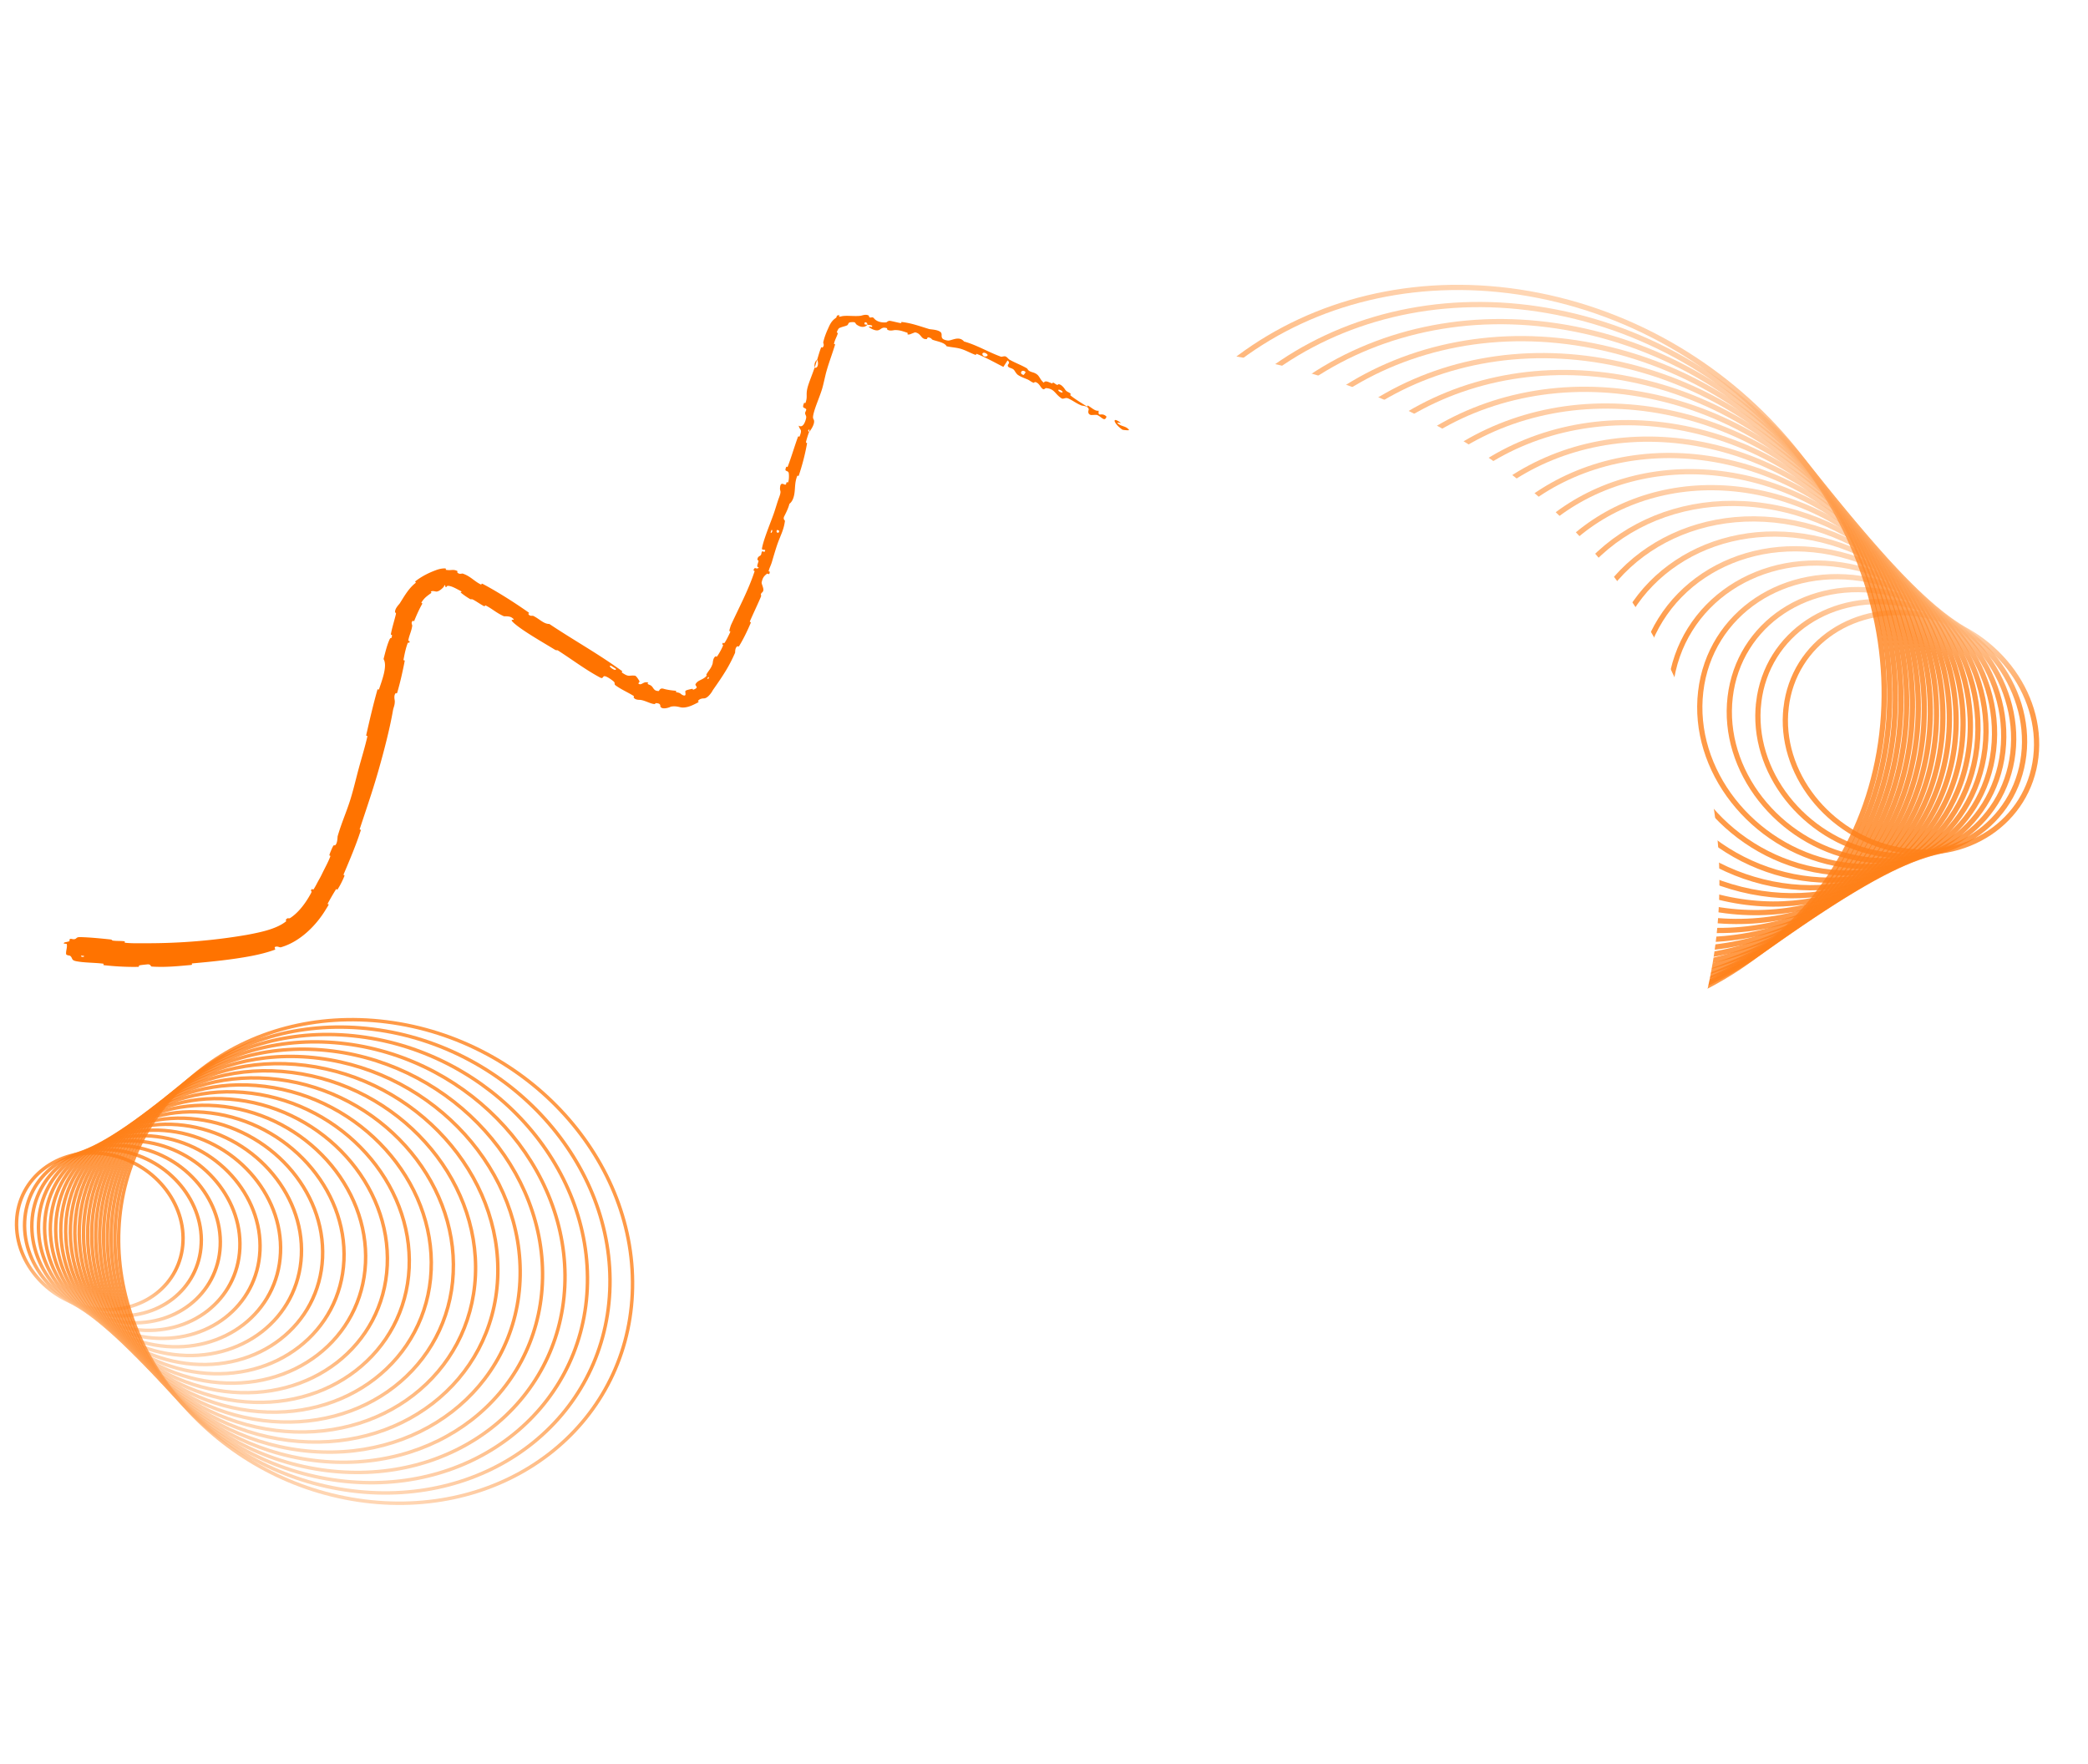 <svg xmlns="http://www.w3.org/2000/svg" fill="none" viewBox="0 0 1116 943"><g stroke-miterlimit="10" stroke-opacity=".8" stroke-width="2.8" opacity=".9"><path stroke="url(#a)" d="M954.639 378.155c-4.055 34.596 22.54 68.579 59.401 75.905 36.86 7.325 70.03-14.782 74.08-49.377 4.06-34.596-22.54-68.58-59.4-75.905-36.858-7.326-70.027 14.781-74.081 49.377Z"/><path stroke="url(#b)" d="M939.991 375.428c-4.303 36.72 23.924 72.791 63.049 80.566 39.12 7.775 74.33-15.689 78.63-52.409 4.3-36.721-23.92-72.791-63.05-80.566-39.12-7.776-74.325 15.689-78.629 52.409Z"/><path stroke="url(#c)" d="M924.741 372.581c-4.589 39.156 25.512 77.621 67.233 85.912 41.726 8.291 79.266-16.73 83.856-55.887 4.58-39.157-25.52-77.621-67.24-85.912-41.718-8.291-79.26 16.73-83.849 55.887Z"/><path stroke="url(#d)" d="M908.992 369.635c-4.905 41.852 27.268 82.964 71.861 91.826 44.597 8.862 84.717-17.882 89.627-59.734 4.9-41.853-27.27-82.965-71.865-91.827-44.592-8.862-84.718 17.882-89.623 59.735Z"/><path stroke="url(#e)" d="M892.834 366.607c-5.246 44.759 29.162 88.727 76.852 98.204 47.694 9.478 90.604-19.124 95.844-63.883 5.25-44.76-29.16-88.728-76.848-98.205-47.69-9.478-90.602 19.124-95.848 63.884Z"/><path stroke="url(#f)" d="M876.344 363.514c-5.607 47.839 31.168 94.832 82.14 104.962 50.976 10.13 96.836-20.44 102.446-68.279 5.6-47.839-31.17-94.832-82.143-104.962-50.971-10.129-96.837 20.44-102.443 68.279Z"/><path stroke="url(#g)" d="M859.579 360.366c-5.984 51.061 33.268 101.219 87.671 112.031 54.4 10.812 103.36-21.817 109.34-72.878 5.99-51.061-33.27-101.219-87.669-112.031-54.404-10.811-103.358 21.817-109.342 72.878Z"/><path stroke="url(#h)" d="M842.588 357.173c-6.375 54.4 35.443 107.838 93.405 119.356 57.961 11.519 110.117-23.243 116.487-77.643 6.38-54.399-35.44-107.837-93.4-119.356-57.961-11.519-110.116 23.243-116.492 77.643Z"/><path stroke="url(#i)" d="M825.414 353.943c-6.778 57.835 37.681 114.646 99.301 126.892 61.621 12.246 117.065-24.711 123.845-82.545 6.78-57.835-37.68-114.646-99.299-126.892-61.621-12.246-117.069 24.711-123.847 82.545Z"/><path stroke="url(#j)" d="M808.083 350.683c-7.19 61.349 39.971 121.614 105.337 134.604 65.366 12.99 124.18-26.213 131.37-87.562 7.19-61.349-39.97-121.614-105.333-134.604-65.366-12.99-124.184 26.213-131.374 87.562Z"/><path stroke="url(#k)" d="M790.623 347.396c-7.61 64.932 42.305 128.716 111.488 142.465 69.183 13.749 131.439-27.743 139.049-92.675 7.61-64.932-42.309-128.716-111.492-142.465-69.183-13.749-131.435 27.743-139.045 92.675Z"/><path stroke="url(#l)" d="M773.054 344.089c-8.037 68.571 44.675 135.929 117.735 150.448 73.06 14.52 138.801-29.298 146.841-97.869 8.03-68.571-44.679-135.928-117.739-150.448-73.06-14.519-138.801 29.298-146.837 97.869Z"/><path stroke="url(#m)" d="M755.39 340.762c-8.468 72.258 47.079 143.237 124.067 158.538 76.989 15.3 146.263-30.874 154.733-103.131 8.47-72.258-47.077-143.238-124.066-158.538-76.989-15.3-146.265 30.873-154.734 103.131Z"/><path stroke="url(#n)" d="M737.651 337.42c-8.906 75.986 49.507 150.628 130.468 166.718 80.961 16.089 153.811-32.466 162.721-108.452 8.9-75.987-49.512-150.629-130.472-166.718-80.961-16.09-153.812 32.466-162.717 108.452Z"/><path stroke="url(#o)" d="M719.84 334.065c-9.347 79.749 51.959 158.088 136.929 174.975 84.971 16.886 161.431-34.075 170.781-113.824 9.34-79.75-51.964-158.089-136.934-174.976-84.971-16.886-161.43 34.075-170.776 113.825Z"/><path stroke="url(#p)" d="M701.971 330.697c-9.791 83.543 54.431 165.609 143.444 183.299 89.013 17.69 169.105-35.695 178.905-119.239 9.79-83.543-54.435-165.609-143.449-183.299-89.013-17.69-169.109 35.695-178.9 119.239Z"/><path stroke="url(#q)" d="M684.051 327.32c-10.239 87.364 56.921 173.183 150.005 191.682 93.085 18.499 176.844-37.328 187.084-124.692 10.24-87.364-56.922-173.183-150.006-191.682-93.084-18.499-176.844 37.327-187.083 124.692Z"/><path stroke="url(#r)" d="M666.086 323.932c-10.689 91.208 59.425 180.803 156.605 200.116C919.87 543.36 1007.31 485.078 1018 393.87c10.69-91.209-59.421-180.803-156.6-200.116-97.18-19.313-184.625 38.97-195.314 130.178Z"/><path stroke="url(#s)" d="M648.081 320.538c-11.142 95.073 61.943 188.464 163.24 208.595 101.298 20.131 192.449-40.621 203.589-135.694 11.14-95.072-61.942-188.463-163.239-208.594-101.298-20.131-192.448 40.621-203.59 135.693Z"/><path stroke="url(#t)" d="M630.043 317.136c-11.597 98.955 64.472 196.16 169.906 217.113 105.433 20.953 200.301-42.28 211.901-141.235 11.6-98.955-64.471-196.16-169.904-217.113-105.434-20.953-200.306 42.28-211.903 141.235Z"/><path stroke="url(#u)" d="M611.972 313.729c-12.054 102.853 67.013 203.887 176.6 225.666 109.587 21.778 208.197-43.946 220.248-146.799 12.06-102.853-67.009-203.887-176.597-225.666-109.587-21.778-208.197 43.946-220.251 146.799Z"/><path stroke="url(#v)" d="M593.876 310.317c-12.513 106.766 69.561 211.644 183.317 234.251 113.756 22.606 216.117-45.618 228.627-152.384 12.51-106.766-69.559-211.644-183.315-234.251s-216.117 45.618-228.629 152.384Z"/></g><g stroke-miterlimit="10" stroke-opacity=".8" stroke-width="1.844" opacity=".9"><path stroke="url(#w)" d="M97.808 663.708c1.061-22.916-17.985-44.009-42.54-47.114-24.556-3.104-45.322 12.956-46.382 35.872-1.06 22.915 17.986 44.009 42.541 47.113 24.555 3.104 45.321-12.956 46.381-35.871Z"/><path stroke="url(#x)" d="M107.557 664.82c1.126-24.323-19.09-46.712-45.152-50.007-26.063-3.295-48.103 13.752-49.229 38.074-1.125 24.323 19.09 46.712 45.153 50.007 26.062 3.295 48.103-13.752 49.228-38.074Z"/><path stroke="url(#y)" d="M117.708 665.984c1.201-25.936-20.357-49.811-48.15-53.324-27.792-3.514-51.296 14.663-52.496 40.6-1.2 25.937 20.357 49.811 48.15 53.325 27.792 3.513 51.296-14.664 52.496-40.601Z"/><path stroke="url(#z)" d="M128.191 667.19c1.283-27.723-21.758-53.241-51.464-56.996-29.705-3.756-54.827 15.673-56.11 43.396-1.283 27.722 21.759 53.24 51.464 56.995 29.706 3.756 54.827-15.673 56.11-43.395Z"/><path stroke="url(#A)" d="M138.946 668.43c1.372-29.648-23.269-56.938-55.038-60.955-31.77-4.016-58.635 16.762-60.007 46.41-1.372 29.648 23.27 56.938 55.038 60.955 31.769 4.016 58.635-16.762 60.007-46.41Z"/><path stroke="url(#B)" d="M149.923 669.698c1.466-31.688-24.871-60.856-58.826-65.148-33.955-4.293-62.67 17.915-64.136 49.603-1.467 31.687 24.87 60.855 58.825 65.148 33.955 4.293 62.67-17.915 64.137-49.603Z"/><path stroke="url(#C)" d="M161.083 670.989c1.565-33.822-26.546-64.954-62.787-69.536-36.242-4.582-66.89 19.122-68.456 52.944-1.565 33.822 26.546 64.954 62.787 69.536 36.242 4.582 66.89-19.122 68.456-52.944Z"/><path stroke="url(#D)" d="M172.393 672.299c1.667-36.033-28.282-69.201-66.893-74.083-38.612-4.881-71.264 20.372-72.932 56.406-1.668 36.033 28.281 69.201 66.893 74.083 38.611 4.881 71.264-20.372 72.932-56.406Z"/><path stroke="url(#E)" d="M183.825 673.625c1.773-38.308-30.067-73.571-71.116-78.76-41.05-5.19-75.764 21.658-77.537 59.967-1.772 38.308 30.067 73.57 71.117 78.76 41.049 5.19 75.763-21.658 77.536-59.967Z"/><path stroke="url(#F)" d="M195.362 674.965c1.88-40.637-31.895-78.042-75.439-83.547-43.544-5.506-80.368 22.974-82.249 63.611-1.88 40.637 31.895 78.042 75.439 83.547 43.544 5.505 80.368-22.975 82.249-63.611Z"/><path stroke="url(#G)" d="M206.985 676.314c1.99-43.009-33.757-82.599-79.844-88.425-46.087-5.827-85.061 24.316-87.052 67.326-1.99 43.01 33.757 82.599 79.844 88.426 46.087 5.826 85.061-24.317 87.052-67.327Z"/><path stroke="url(#H)" d="M218.68 677.673c2.102-45.421-35.649-87.229-84.318-93.382-48.67-6.153-89.828 25.679-91.93 71.099-2.102 45.421 35.648 87.229 84.318 93.382 48.669 6.153 89.828-25.679 91.93-71.099Z"/><path stroke="url(#I)" d="M230.438 679.04c2.215-47.862-37.566-91.919-88.853-98.403-51.286-6.483-94.658 27.06-96.873 74.922-2.215 47.863 37.566 91.919 88.852 98.403 51.287 6.484 94.659-27.06 96.874-74.922Z"/><path stroke="url(#J)" d="M242.247 680.413c2.329-50.331-39.504-96.661-93.437-103.479-53.933-6.819-99.542 28.456-101.871 78.788-2.33 50.331 39.503 96.661 93.436 103.479 53.933 6.819 99.542-28.456 101.872-78.788Z"/><path stroke="url(#K)" d="M254.103 681.792c2.445-52.824-41.46-101.448-98.064-108.605-56.604-7.156-104.472 29.866-106.917 82.691-2.444 52.824 41.46 101.449 98.064 108.605 56.604 7.156 104.473-29.866 106.917-82.691Z"/><path stroke="url(#L)" d="M265.999 683.176c2.561-55.337-43.433-106.275-102.73-113.771-59.297-7.497-109.443 31.286-112.004 86.624-2.56 55.337 43.433 106.275 102.73 113.771 59.297 7.497 109.443-31.286 112.004-86.624Z"/><path stroke="url(#M)" d="M277.927 684.565c2.678-57.868-45.419-111.135-107.428-118.975-62.009-7.839-114.448 32.717-117.126 90.586-2.678 57.868 45.419 111.135 107.428 118.975 62.009 7.839 114.448-32.717 117.126-90.586Z"/><path stroke="url(#N)" d="M289.886 685.959c2.796-60.415-47.417-116.025-112.154-124.209-64.737-8.185-119.484 34.156-122.28 94.571-2.795 60.414 47.418 116.025 112.155 124.209 64.737 8.184 119.483-34.157 122.279-94.571Z"/><path stroke="url(#O)" d="M301.872 687.353c2.914-62.974-49.427-120.94-116.907-129.471-67.48-8.532-124.546 35.603-127.46 98.577C54.59 719.434 106.93 777.4 174.41 785.931c67.48 8.532 124.546-35.603 127.461-98.578Z"/><path stroke="url(#P)" d="M313.88 688.753c3.033-65.546-51.445-125.88-121.681-134.759-70.235-8.88-129.632 37.058-132.665 102.604-3.033 65.546 51.445 125.88 121.681 134.759 70.235 8.88 129.632-37.058 132.665-102.604Z"/><path stroke="url(#Q)" d="M325.909 690.154c3.153-68.129-53.471-130.839-126.474-140.068-73.003-9.23-134.739 38.517-137.892 106.645-3.152 68.128 53.472 130.839 126.475 140.068 73.002 9.229 134.738-38.517 137.891-106.645Z"/><path stroke="url(#R)" d="M337.956 691.556c3.273-70.72-55.506-135.816-131.285-145.397-75.78-9.58-139.865 39.983-143.137 110.703-3.273 70.72 55.505 135.817 131.285 145.397 75.779 9.58 139.864-39.983 143.137-110.703Z"/></g><g filter="url(#S)"><ellipse cx="605" cy="471.5" fill="#fff" rx="314" ry="285.5"/></g><path fill="#FF7300" d="M42.833 500.853c5 .094 11.2.732 15.961 1.222 1.5.156.715.549 1.746.672 2.015.24 3.902.087 5.896.328.664.081-.182.735.519.805a55.34 55.34 0 0 0 3.648.228c2.441.081 4.913.001 7.51.024 18.027.023 36.143-1.423 54.005-4.513a121.95 121.95 0 0 0 2.625-.508c6.043-1.203 13.325-2.907 18.016-6.576.547-.421-.131-.667-.052-.782 1.172-1.784 1.346-.437 2.491-1.17 3.805-2.488 7.131-6.611 9.659-10.812a59.54 59.54 0 0 0 1.327-2.306c1.124-2.093-1.088-.633.676-2.366.121-.123.364.713.747.178.873-1.214 2.112-3.761 2.685-4.778 1.102-1.938 1.266-2.287 2.191-4.186 1.272-2.614 2.969-5.634 4.058-8.58.23-.629-.702-.067-.394-1.083.314-1.021 1.422-3.607 1.908-4.435.491-.831.812-.271.981-.385 1.419-.928 1.321-4.489 1.428-4.884 2.129-7.388 4.91-13.38 7.013-20.304.491-1.628.961-3.301 1.416-4.994 1.005-3.741 1.928-7.541 2.871-11.02 1.629-6.012 3.237-11.063 4.584-16.98.143-.624-.764-.068-.592-.831 1.828-8.096 3.701-16.133 5.954-24.129.226-.796.648.386.912-.404 1.61-4.856 4.567-12.464 2.386-16.034.306-1.224.637-2.559.989-3.868.622-2.327 1.341-4.656 2.159-6.492.835-1.865 1.07.215 1.363-2.266.067-.551-.721-.005-.573-.826.641-3.49 1.858-7.151 2.676-10.633.166-.709-.433-.701-.463-.928-.227-1.944 2.15-4.219 2.513-4.759 2.203-3.488 3.879-6.44 6.504-9.172a18.282 18.282 0 0 1 1.786-1.615c.886-.689-.636-.473.22-1.157 3.4-2.609 7.068-4.423 10.856-5.816 1.241-.463 2.937-.936 4.584-.924 1.488.04.139.712.823.779 2.773.459 3.578-.463 5.861.538.452.216.001.646.065.733.984 1.37 2.584.594 2.923.708 4.293 1.465 6.063 4.054 9.819 5.886.453.222-.183-.935 1.041-.286.888.473 1.739.935 2.64 1.437 7.379 4.113 14.716 8.83 21.469 13.556 1.174.822.028.737.071.84.71 1.628 2.24.971 2.66 1.17 3.324 1.613 5.642 4.389 8.617 4.326 11.44 7.663 23.401 14.403 34.591 22.167a331.79 331.79 0 0 1 4.373 3.074c.161.113-.479.517-.156.739 3.87 2.656 3.624 1.307 6.924 1.661.837.094 2.18 2.534 2.332 2.735.495.72-.669 1.244-.476 1.433 1.611 1.521 2.788-1.559 5.301-.377.076.041-.51.439-.324.592.585.479 1.339.554 1.921 1.033 1.302 1.075 1.279 2.831 3.988 2.784.331-.03.494-1.886 2.727-1.162.664.224 2.807.672 4.605.857.604.079 1.121.112 1.422.146 1.065.101.36.718.431.744 3.113.546 2.017.94 3.947 1.734 2.048.633.703-1.92 1.194-2.422.487-.477 2.858-.913 3.491-1.058.63-.11.183.606.713.436 3.499-1.28.522-2.017 1.186-3.026a4.635 4.635 0 0 1 1.376-1.449c1.262-.835 3.199-1.384 4.392-2.842.433-.537-.274-.337.027-.866 1.166-2.09 2.462-3.043 3.294-5.764.137-.443.11-3.015 1.595-3.869.214-.122.396.644.989-.232.882-1.301 2.283-3.764 2.896-5.338.393-1.009-.614-.482-.269-1.156.052-.102.135-.231.262-.4.421-.565.279.813 1.036-.274.755-1.075 2.21-4.052 2.743-5.201.533-1.142-.35-.803-.345-.914.046-.664.794-2.969.887-3.169 4.481-9.746 9.24-18.537 12.561-28.529.257-.774-.572-.501-.54-.622.701-2.736 1.645-.036 2.89-1.676-1.401-.203-.762-1.219-.24-3.135.251-.927-.43-.615-.452-.716-.288-1.626 1.021-2.183 1.312-2.361 1.063-.639.507-1.897 1.217-2.334.706-.439.962 1.219 1.576-.604-.299-.662-1.979.246-1.715-1.179.382-2.051 1.202-4.632 2.151-7.322 1.56-4.413 3.443-9.057 4.311-11.66 1.387-4.167 1.7-5.545 2.606-7.947 1.627-4.333.223-2.988.61-5.86.386-2.885 2.264-.878 2.869-1.132.602-.247.224-.82.634-1.227.409-.407.436.739.868-.371.433-1.11.463-4.478.067-5.028-.838-1.165-2.377-.089-1.114-2.987.073-.166.511.568.761-.079 1.969-5.143 3.54-10.616 5.422-15.785.259-.709.745.125.903-.285 1.653-4.287.087-3.013-.491-5.782 1.514 1 2.899-.039 3.835-3.387.561-2.004-.259-1.869-.414-3.302-.05-.422.846-1.724.574-2.071-.881-1.161-2.507-.148-1.054-3.472.065-.144.544.504.725-.006 1.175-3.314.116-4.035.984-7.729.682-2.9 2.8-7.766 3.844-11.01.808.262 1.35-.211 1.618-.93.361-.984.265-2.355-.251-3.282.662-2.096 1.26-4.397 2.058-6.38.272-.676.67-.055.755-.125 1.324-1.074.371-2.373.464-2.836.524-2.409 1.325-4.501 2.216-6.557.956-1.969 1.666-4.386 4.093-6.159.215-.171.442-.348.683-.525.135-.09-.055-1.583 1.793-1.139.084.055-1.444 1.124 1.034.479 2.526-.588 6.924.147 10.171-.275.777-.11 2.861-1.06 4.369-.058.195.135-.066.499.211.741.312.267.599.287.887.252.513-.07 1.069-.336 1.716.497 1.028 1.278 3.252 2.401 6.545 2.074.097-.009 1.023-.966 2.016-.794 1.601.276 3.834.882 5.491 1.181.802.144.411-.61.553-.596 5.441.643 9.121 2.062 14.704 3.762 1.017.31 4.245.232 6.031 1.51 1.96 1.409-1.199 3.869 3.951 4.647 2.046.321 5.935-2.805 8.778.523 3.502.986 6.712 2.394 9.884 3.856 3.231 1.49 6.425 3.039 9.932 4.298.31.111 1.764-.481 2.459-.121 1.025.534 1.353 1.307 2.074 1.71 3.013 1.702 6.029 2.764 8.927 4.421 1.103.632.439.91 1.746 1.666 1.307.758 2.545.598 4.149 1.918 1.21 1 1.79 3.079 3.465 4.259.817-1.254 2.023-.52 4.371.412.453.18.275-.531.503-.469.937.244 1.449 1.052 2.354 1.254.22.05.491-.382.686-.366 1.667.123 3.172 2.382 3.423 2.771.98 1.488 1.971 1.318 2.865 2.222.894.903-.873.25.258 1.163 2.342 1.89 5.635 3.858 8.184 5.504 1.018.652.687-.365.841-.285 2.21 1.197 3.949 3.172 5.851 2.778-.434 3.894 1.455.528 4.085 3.06.206.201-.394 1.79-1.434 1.409-1.041-.383-2.138-1.706-3.607-2.198-.349-.118-2.898.097-3.183.027-2.227-.549-1.152-2.804-1.177-2.982-.314-1.944-3.313-1.858-3.927-2.108-2.815-1.148-4.785-2.789-7.113-3.782-1.521-.651-2.507.651-3.573-.061-3.543-2.355-3.657-5.069-8.113-5.42-.953-.073-1.118 1.884-3.062-.866-.124-.175-1.456-2.423-3.009-2.375-.194.007-.446.459-.657.389-1.404-.474-2.057-1.315-3.537-1.911-1.488-.601-3.301-1.258-4.809-2.264-.914-.61-1.696-2.113-2.053-2.566-.999-1.292-2.917-1.022-3.36-2.169-.453-1.156 1.74-1.461-.203-3.036-.683 1.163-1.484 2.305-2.216 3.452-4.207-2.141-8.28-4.428-12.597-6.284a66.756 66.756 0 0 0-1.521-.631c-.606-.239-.265.682-.919.444-2.769-1.004-4.991-2.41-7.942-3.255-2.287-.651-4.978-.756-7.387-1.321-.97-1.931-4.65-2.508-7.183-3.35-.889-.297-.713-.674-1.328-.98-2.306-1.129-1.51.493-2.232.524-3.069.158-2.58-2.899-6.024-3.614-.18-.04-2.752 1.074-3.066 1.115-2.074.245-.206-.629-1.39-.997-2.171-.668-3.652-1.353-6.349-1.334-.777.009-2.78.713-4.13-.29-.181-.132.009-.652-.145-.707-2.78-.944-3.086.746-4.776 1.109-1.544.336-3.666-.847-4.367-1.338a2.514 2.514 0 0 1-.158-.115c-.699-.556-.302-.581.22-.503.4.061.886.191.923.157.649-.613.024-.834-.842-.972-.469-.072-.972-.12-1.458-.193-.055-1.686-2.051-1.748-1.452-.207.068.167 1.173.104 1.452.207-1.392 1.522-3.487 1.551-5.752-.059-1.048-.733-.05-1.617-3.345-1.261-1.469.206-.845 1.319-1.988 1.744-1.323.523-2.257.632-3.359 1.11-.331.148-.382.143-.467.162-.082.017-.22.111-.386.3-.332.375-.703 1.033-.95 1.696-.36.99.621.297.404.977-.566 1.834-1.618 3.466-2.036 5.53-.037.189.734-.054.539.576-1.317 4.346-2.777 8.164-4.143 12.69-.132.439-.265.892-.399 1.361-.706 2.473-1.599 7.036-2.381 9.586-1.355 4.433-3.798 9.697-4.63 13.586-.542 2.521.24 2.166.379 3.351.271 2.289-2.249 5.54-2.617 5.961-.013.017.436-2.18-.21-1.12-.866.483.214 1.094.21 1.12-.239.279-1.577 4.53-1.696 5.421-.062.48.612.39.567.637a120.106 120.106 0 0 1-4.491 17.421c-.042.099-.669-.249-.759-.014-1.268 3.281-1.074 5.67-1.403 8.592-.328 2.917-1.149 5.074-2.79 6.371-.48 2.132-1.902 4.985-2.738 6.606-.839 1.633.385 2.274.364 2.434-.516 3.965-1.645 6.361-2.946 9.608-.341.852-.691 1.75-1.045 2.74-.826 2.317-2.203 6.977-2.95 9.539-.584 2.021-1.311 3.107-1.779 4.996-.063.254.596.214.591.296-.062 2.286-1.097.8-1.498 1.128-1.459 1.178-2.28 1.93-2.84 4.682-.125.622 1.198 3.127.884 4.271-.407 1.474-.905.653-1.321 2.208-.036.131.413.281.031 1.179-1.783 4.214-3.964 8.694-5.861 13.053-.261.594.762.142.396 1.003-1.725 4.062-3.834 8.437-6.077 12.123-.55.897-.723.075-.965.209-.822.469-1.088 1.415-1.184 2.209-.079.637-.045 1.171-.099 1.303-3.18 7.257-6.099 11.736-11.761 19.802-.177.218-.698 1.404-1.827 2.647-.819.983-1.966 1.929-3.071 1.932-.167.016-2.273-.067-3.227 1.466-.07.096 1.286.119-.535 1.028-1.788.891-4.959 2.643-8.133 2.36-1.001-.077-3.114-1.016-5.824-.416l-.163.056c.04.11-4.346 1.858-5.371-.11-.142-.323.44-1.838-2.472-1.836-.568-.01.242.659-1.17.431-2.17-.359-4.538-1.83-7.096-2.192-.443-.055-2.631.177-3.547-1.259-.142-.224.484-.539-.157-.933-3.114-1.916-6.574-3.4-9.498-5.538-1.027-.753-.021-1.221-1.038-2.099-.778-.673-2.235-1.75-3.524-2.392a5.523 5.523 0 0 0-1.038-.404c-1.39-.356-.882 1.651-2.677.696-7.891-4.214-14.904-9.584-22.365-14.361-1.104-.708-.453.308-2.104-.706-6.08-3.733-16.785-9.791-21.474-13.942-3.754-3.326 1.908-.661-1.135-2.938-1.461-1.091-4.032-.674-4.428-.851-3.956-1.759-6.13-3.93-9.546-5.665-.712-.36-.381.625-.986.31-.982-.506-1.96-1.119-2.882-1.706-1.033-.654-2.029-1.294-3.004-1.802-.879-.457-.969.09-1.718-.366-1.819-1.094-3.36-2.154-4.938-3.473-.144-.12 1.246-.165-.103-.849-2.148-1.086-4.909-2.803-6.858-2.65-.527.066-.704 1.226-1.143.426-.119-.141-.112-1.671-.751-.196-.038.077-.167.316-.493.672-.917.9-2.441 2.276-3.793 2.126-.502-.062-2.043-.572-2.766.073-.092.089.663.385.042.83-1.347.965-2.718 1.989-3.445 2.806a12.123 12.123 0 0 0-1.57 2.086c-.307.536.751.167.296.946-1.235 2.107-2.854 5.608-4.05 8.589-.446 1.104-.712.154-.797.219-1.358 1.023-.348 2.239-.406 2.698-.389 2.924-1.56 4.961-2.069 7.685-.142.754.597.376.614.537.154 1.671-.658.254-1.013 1.195-.787 2.089-1.353 4.455-1.814 6.757-.121.604-.24 1.225-.354 1.829-.193 1.036.768.029.585.963-1.071 5.558-2.367 11.335-3.934 16.68-.297 1.012-.704.246-.875.433-1.189 1.273-.468 3.688-.465 4.213.026 2.364-.651 3.134-1.003 5.151-1.703 9.828-4.843 21.779-7.429 30.891a387.608 387.608 0 0 1-4.146 13.669c-1.968 6.109-3.941 11.953-6.12 18.545-.24.719.713.24.515.862-2.587 8-5.843 15.642-9.178 23.505-.277.647.786.017.361 1.065-.868 2.152-2.186 4.796-3.467 6.798-.62.97-.454-.675-1.07.309-1.44 2.291-2.878 4.802-4.224 7.268-.58 1.059.98-.127.174 1.219a107.33 107.33 0 0 1-1.12 1.823c-4.966 8.37-13.615 17.437-24.153 20.475-.753.239-1.913-.865-3.33-.06.023.424.188.873.282 1.301-4.284 1.572-8.536 2.598-12.736 3.412-10.599 2.008-21.058 3.015-31.639 3.981-.621.055.525.728-.677.838-6.959.632-13.727 1.333-20.951.844-.71-.05-.41-1.423-2.491-1.152-.378.054-3.522.307-4.363.605-.11.046.473.679-.547.706a95.49 95.49 0 0 1-3.255.022 144.04 144.04 0 0 1-14.752-.906c-.94-.109.095-.739-.57-.823-4.755-.587-9.97-.446-14.338-1.304-2.918-.562-1.77-1.68-3.302-2.893-.218-.174-2.042-.238-2.132-.907-.237-1.693.705-3.534.35-5.341-.075-.397-2.711.026-1.15-.915.111-.068 2.03-.358 2.506-.659.335-.211-.242-.911.44-1.174.68-.261 1.398.338 2.502.058 1.1-.281.672-1.087 2.834-1.056Zm372.553-217.624c-1.128 1.382 1.076 2.346 1.078.459-.003-.093-1.022-.531-1.078-.459Zm112.42-93.662c-1.538-1.836-3.51-.98-2.444.362 1.057 1.343 2.907.195 2.444-.362Zm20.338 9.28c-1.829-1.942-3.782.861-1.089 1.541.156.041 1.195-1.428 1.089-1.541ZM44.858 510.902c-.023-.033-1.358-.147-1.39-.118-.758.715 1.908.942 1.39.118Zm522.981-301.595c-.439-.807-2.662-1.531-2.117-.534.438.8 2.661 1.533 2.117.534ZM378.571 361.885c-.043.004-.629.778-.456.878.567.334 1.206-.908.456-.878Zm221.326-132.25c-4.636-3.165-5.968-7.367-1.011-3.774.898.65-2.489-.55-1.444.429 1.912 1.79 4.305 1.247 5.998 3.472.305.404-3.282.058-3.553-.13l.01.003Zm-187.54 53.628c-.037.015-.478 1.29-.458 1.328.501.924 1.386-1.63.458-1.328Zm-83.176 74.22c-.014-.051-.754-.533-1.487-.993-.61-.384-1.215-.748-1.271-.748-1.008.103-.208.989.752 1.609 1.043.672 2.253 1.05 2.006.132Zm106.268-161.021a5.43 5.43 0 0 1-.113-1.367c.073-1.168.518-2.175 1.413-2.802-.324.992-.607 1.929-.918 2.943-.124.402-.251.811-.382 1.226Z"/><defs><linearGradient id="a" x1="1028.72" x2="1004.21" y1="328.778" y2="452.107" gradientUnits="userSpaceOnUse"><stop stop-color="#FFC697"/><stop offset=".317" stop-color="#FF7300"/><stop offset=".764" stop-color="#FF7300"/></linearGradient><linearGradient id="b" x1="1018.62" x2="992.609" y1="323.019" y2="453.921" gradientUnits="userSpaceOnUse"><stop stop-color="#FFC697"/><stop offset=".317" stop-color="#FF7300"/><stop offset=".764" stop-color="#FF7300"/></linearGradient><linearGradient id="c" x1="1008.59" x2="980.852" y1="316.694" y2="456.282" gradientUnits="userSpaceOnUse"><stop stop-color="#FFC697"/><stop offset=".317" stop-color="#FF7300"/><stop offset=".764" stop-color="#FF7300"/></linearGradient><linearGradient id="d" x1="998.615" x2="968.965" y1="309.9" y2="459.099" gradientUnits="userSpaceOnUse"><stop stop-color="#FFC697"/><stop offset=".317" stop-color="#FF7300"/><stop offset=".764" stop-color="#FF7300"/></linearGradient><linearGradient id="e" x1="988.682" x2="956.972" y1="302.723" y2="462.285" gradientUnits="userSpaceOnUse"><stop stop-color="#FFC697"/><stop offset=".317" stop-color="#FF7300"/><stop offset=".764" stop-color="#FF7300"/></linearGradient><linearGradient id="f" x1="978.787" x2="944.895" y1="295.235" y2="465.776" gradientUnits="userSpaceOnUse"><stop stop-color="#FFC697"/><stop offset=".317" stop-color="#FF7300"/><stop offset=".764" stop-color="#FF7300"/></linearGradient><linearGradient id="g" x1="968.921" x2="932.747" y1="287.488" y2="469.514" gradientUnits="userSpaceOnUse"><stop stop-color="#FFC697"/><stop offset=".317" stop-color="#FF7300"/><stop offset=".764" stop-color="#FF7300"/></linearGradient><linearGradient id="h" x1="959.08" x2="920.54" y1="279.53" y2="473.459" gradientUnits="userSpaceOnUse"><stop stop-color="#FFC697"/><stop offset=".317" stop-color="#FF7300"/><stop offset=".764" stop-color="#FF7300"/></linearGradient><linearGradient id="i" x1="949.261" x2="908.288" y1="271.398" y2="477.57" gradientUnits="userSpaceOnUse"><stop stop-color="#FFC697"/><stop offset=".317" stop-color="#FF7300"/><stop offset=".764" stop-color="#FF7300"/></linearGradient><linearGradient id="j" x1="939.457" x2="895.993" y1="263.121" y2="481.824" gradientUnits="userSpaceOnUse"><stop stop-color="#FFC697"/><stop offset=".317" stop-color="#FF7300"/><stop offset=".764" stop-color="#FF7300"/></linearGradient><linearGradient id="k" x1="929.668" x2="883.667" y1="254.721" y2="486.195" gradientUnits="userSpaceOnUse"><stop stop-color="#FFC697"/><stop offset=".317" stop-color="#FF7300"/><stop offset=".764" stop-color="#FF7300"/></linearGradient><linearGradient id="l" x1="919.891" x2="871.312" y1="246.22" y2="490.667" gradientUnits="userSpaceOnUse"><stop stop-color="#FFC697"/><stop offset=".317" stop-color="#FF7300"/><stop offset=".764" stop-color="#FF7300"/></linearGradient><linearGradient id="m" x1="910.124" x2="858.933" y1="237.631" y2="495.221" gradientUnits="userSpaceOnUse"><stop stop-color="#FFC697"/><stop offset=".317" stop-color="#FF7300"/><stop offset=".764" stop-color="#FF7300"/></linearGradient><linearGradient id="n" x1="900.368" x2="846.535" y1="228.968" y2="499.849" gradientUnits="userSpaceOnUse"><stop stop-color="#FFC697"/><stop offset=".317" stop-color="#FF7300"/><stop offset=".764" stop-color="#FF7300"/></linearGradient><linearGradient id="o" x1="890.616" x2="834.117" y1="220.24" y2="504.538" gradientUnits="userSpaceOnUse"><stop stop-color="#FFC697"/><stop offset=".317" stop-color="#FF7300"/><stop offset=".764" stop-color="#FF7300"/></linearGradient><linearGradient id="p" x1="880.871" x2="821.685" y1="211.458" y2="509.28" gradientUnits="userSpaceOnUse"><stop stop-color="#FFC697"/><stop offset=".317" stop-color="#FF7300"/><stop offset=".764" stop-color="#FF7300"/></linearGradient><linearGradient id="q" x1="871.134" x2="809.24" y1="202.628" y2="514.07" gradientUnits="userSpaceOnUse"><stop stop-color="#FFC697"/><stop offset=".317" stop-color="#FF7300"/><stop offset=".764" stop-color="#FF7300"/></linearGradient><linearGradient id="r" x1="861.4" x2="796.783" y1="193.754" y2="518.899" gradientUnits="userSpaceOnUse"><stop stop-color="#FFC697"/><stop offset=".317" stop-color="#FF7300"/><stop offset=".764" stop-color="#FF7300"/></linearGradient><linearGradient id="s" x1="851.671" x2="784.316" y1="184.845" y2="523.766" gradientUnits="userSpaceOnUse"><stop stop-color="#FFC697"/><stop offset=".317" stop-color="#FF7300"/><stop offset=".764" stop-color="#FF7300"/></linearGradient><linearGradient id="t" x1="841.946" x2="771.84" y1="175.901" y2="528.663" gradientUnits="userSpaceOnUse"><stop stop-color="#FFC697"/><stop offset=".317" stop-color="#FF7300"/><stop offset=".764" stop-color="#FF7300"/></linearGradient><linearGradient id="u" x1="832.223" x2="759.357" y1="166.93" y2="533.589" gradientUnits="userSpaceOnUse"><stop stop-color="#FFC697"/><stop offset=".317" stop-color="#FF7300"/><stop offset=".764" stop-color="#FF7300"/></linearGradient><linearGradient id="v" x1="822.505" x2="746.866" y1="157.933" y2="538.541" gradientUnits="userSpaceOnUse"><stop stop-color="#FFC697"/><stop offset=".317" stop-color="#FF7300"/><stop offset=".764" stop-color="#FF7300"/></linearGradient><linearGradient id="w" x1="51.427" x2="61.814" y1="699.579" y2="617.422" gradientUnits="userSpaceOnUse"><stop stop-color="#FFC697"/><stop offset=".317" stop-color="#FF7300"/><stop offset=".764" stop-color="#FF7300"/></linearGradient><linearGradient id="x" x1="58.329" x2="69.353" y1="702.894" y2="615.692" gradientUnits="userSpaceOnUse"><stop stop-color="#FFC697"/><stop offset=".317" stop-color="#FF7300"/><stop offset=".764" stop-color="#FF7300"/></linearGradient><linearGradient id="y" x1="65.212" x2="76.968" y1="706.585" y2="613.596" gradientUnits="userSpaceOnUse"><stop stop-color="#FFC697"/><stop offset=".317" stop-color="#FF7300"/><stop offset=".764" stop-color="#FF7300"/></linearGradient><linearGradient id="z" x1="72.081" x2="84.647" y1="710.585" y2="611.195" gradientUnits="userSpaceOnUse"><stop stop-color="#FFC697"/><stop offset=".317" stop-color="#FF7300"/><stop offset=".764" stop-color="#FF7300"/></linearGradient><linearGradient id="A" x1="78.939" x2="92.377" y1="714.84" y2="608.546" gradientUnits="userSpaceOnUse"><stop stop-color="#FFC697"/><stop offset=".317" stop-color="#FF7300"/><stop offset=".764" stop-color="#FF7300"/></linearGradient><linearGradient id="B" x1="85.786" x2="100.149" y1="719.301" y2="605.694" gradientUnits="userSpaceOnUse"><stop stop-color="#FFC697"/><stop offset=".317" stop-color="#FF7300"/><stop offset=".764" stop-color="#FF7300"/></linearGradient><linearGradient id="C" x1="92.627" x2="107.957" y1="723.933" y2="602.674" gradientUnits="userSpaceOnUse"><stop stop-color="#FFC697"/><stop offset=".317" stop-color="#FF7300"/><stop offset=".764" stop-color="#FF7300"/></linearGradient><linearGradient id="D" x1="99.461" x2="115.793" y1="728.705" y2="599.517" gradientUnits="userSpaceOnUse"><stop stop-color="#FFC697"/><stop offset=".317" stop-color="#FF7300"/><stop offset=".764" stop-color="#FF7300"/></linearGradient><linearGradient id="E" x1="106.289" x2="123.652" y1="733.592" y2="596.248" gradientUnits="userSpaceOnUse"><stop stop-color="#FFC697"/><stop offset=".317" stop-color="#FF7300"/><stop offset=".764" stop-color="#FF7300"/></linearGradient><linearGradient id="F" x1="113.113" x2="131.532" y1="738.576" y2="592.885" gradientUnits="userSpaceOnUse"><stop stop-color="#FFC697"/><stop offset=".317" stop-color="#FF7300"/><stop offset=".764" stop-color="#FF7300"/></linearGradient><linearGradient id="G" x1="119.933" x2="139.427" y1="743.641" y2="589.442" gradientUnits="userSpaceOnUse"><stop stop-color="#FFC697"/><stop offset=".317" stop-color="#FF7300"/><stop offset=".764" stop-color="#FF7300"/></linearGradient><linearGradient id="H" x1="126.75" x2="147.337" y1="748.772" y2="585.932" gradientUnits="userSpaceOnUse"><stop stop-color="#FFC697"/><stop offset=".317" stop-color="#FF7300"/><stop offset=".764" stop-color="#FF7300"/></linearGradient><linearGradient id="I" x1="133.564" x2="155.258" y1="753.962" y2="582.366" gradientUnits="userSpaceOnUse"><stop stop-color="#FFC697"/><stop offset=".317" stop-color="#FF7300"/><stop offset=".764" stop-color="#FF7300"/></linearGradient><linearGradient id="J" x1="140.375" x2="163.188" y1="759.201" y2="578.752" gradientUnits="userSpaceOnUse"><stop stop-color="#FFC697"/><stop offset=".317" stop-color="#FF7300"/><stop offset=".764" stop-color="#FF7300"/></linearGradient><linearGradient id="K" x1="147.186" x2="171.129" y1="764.483" y2="575.095" gradientUnits="userSpaceOnUse"><stop stop-color="#FFC697"/><stop offset=".317" stop-color="#FF7300"/><stop offset=".764" stop-color="#FF7300"/></linearGradient><linearGradient id="L" x1="153.995" x2="179.077" y1="769.8" y2="571.403" gradientUnits="userSpaceOnUse"><stop stop-color="#FFC697"/><stop offset=".317" stop-color="#FF7300"/><stop offset=".764" stop-color="#FF7300"/></linearGradient><linearGradient id="M" x1="160.801" x2="187.03" y1="775.151" y2="567.68" gradientUnits="userSpaceOnUse"><stop stop-color="#FFC697"/><stop offset=".317" stop-color="#FF7300"/><stop offset=".764" stop-color="#FF7300"/></linearGradient><linearGradient id="N" x1="167.607" x2="194.99" y1="780.53" y2="563.931" gradientUnits="userSpaceOnUse"><stop stop-color="#FFC697"/><stop offset=".317" stop-color="#FF7300"/><stop offset=".764" stop-color="#FF7300"/></linearGradient><linearGradient id="O" x1="174.411" x2="202.955" y1="785.931" y2="560.156" gradientUnits="userSpaceOnUse"><stop stop-color="#FFC697"/><stop offset=".317" stop-color="#FF7300"/><stop offset=".764" stop-color="#FF7300"/></linearGradient><linearGradient id="P" x1="181.215" x2="210.924" y1="791.357" y2="556.361" gradientUnits="userSpaceOnUse"><stop stop-color="#FFC697"/><stop offset=".317" stop-color="#FF7300"/><stop offset=".764" stop-color="#FF7300"/></linearGradient><linearGradient id="Q" x1="188.018" x2="218.897" y1="796.799" y2="552.546" gradientUnits="userSpaceOnUse"><stop stop-color="#FFC697"/><stop offset=".317" stop-color="#FF7300"/><stop offset=".764" stop-color="#FF7300"/></linearGradient><linearGradient id="R" x1="194.819" x2="226.873" y1="802.259" y2="548.714" gradientUnits="userSpaceOnUse"><stop stop-color="#FFC697"/><stop offset=".317" stop-color="#FF7300"/><stop offset=".764" stop-color="#FF7300"/></linearGradient><filter id="S" width="999.2" height="942.2" x="105.4" y=".4" color-interpolation-filters="sRGB" filterUnits="userSpaceOnUse"><feFlood flood-opacity="0" result="BackgroundImageFix"/><feBlend in="SourceGraphic" in2="BackgroundImageFix" result="shape"/><feGaussianBlur result="effect1_foregroundBlur_6018_453" stdDeviation="92.8"/></filter></defs></svg>